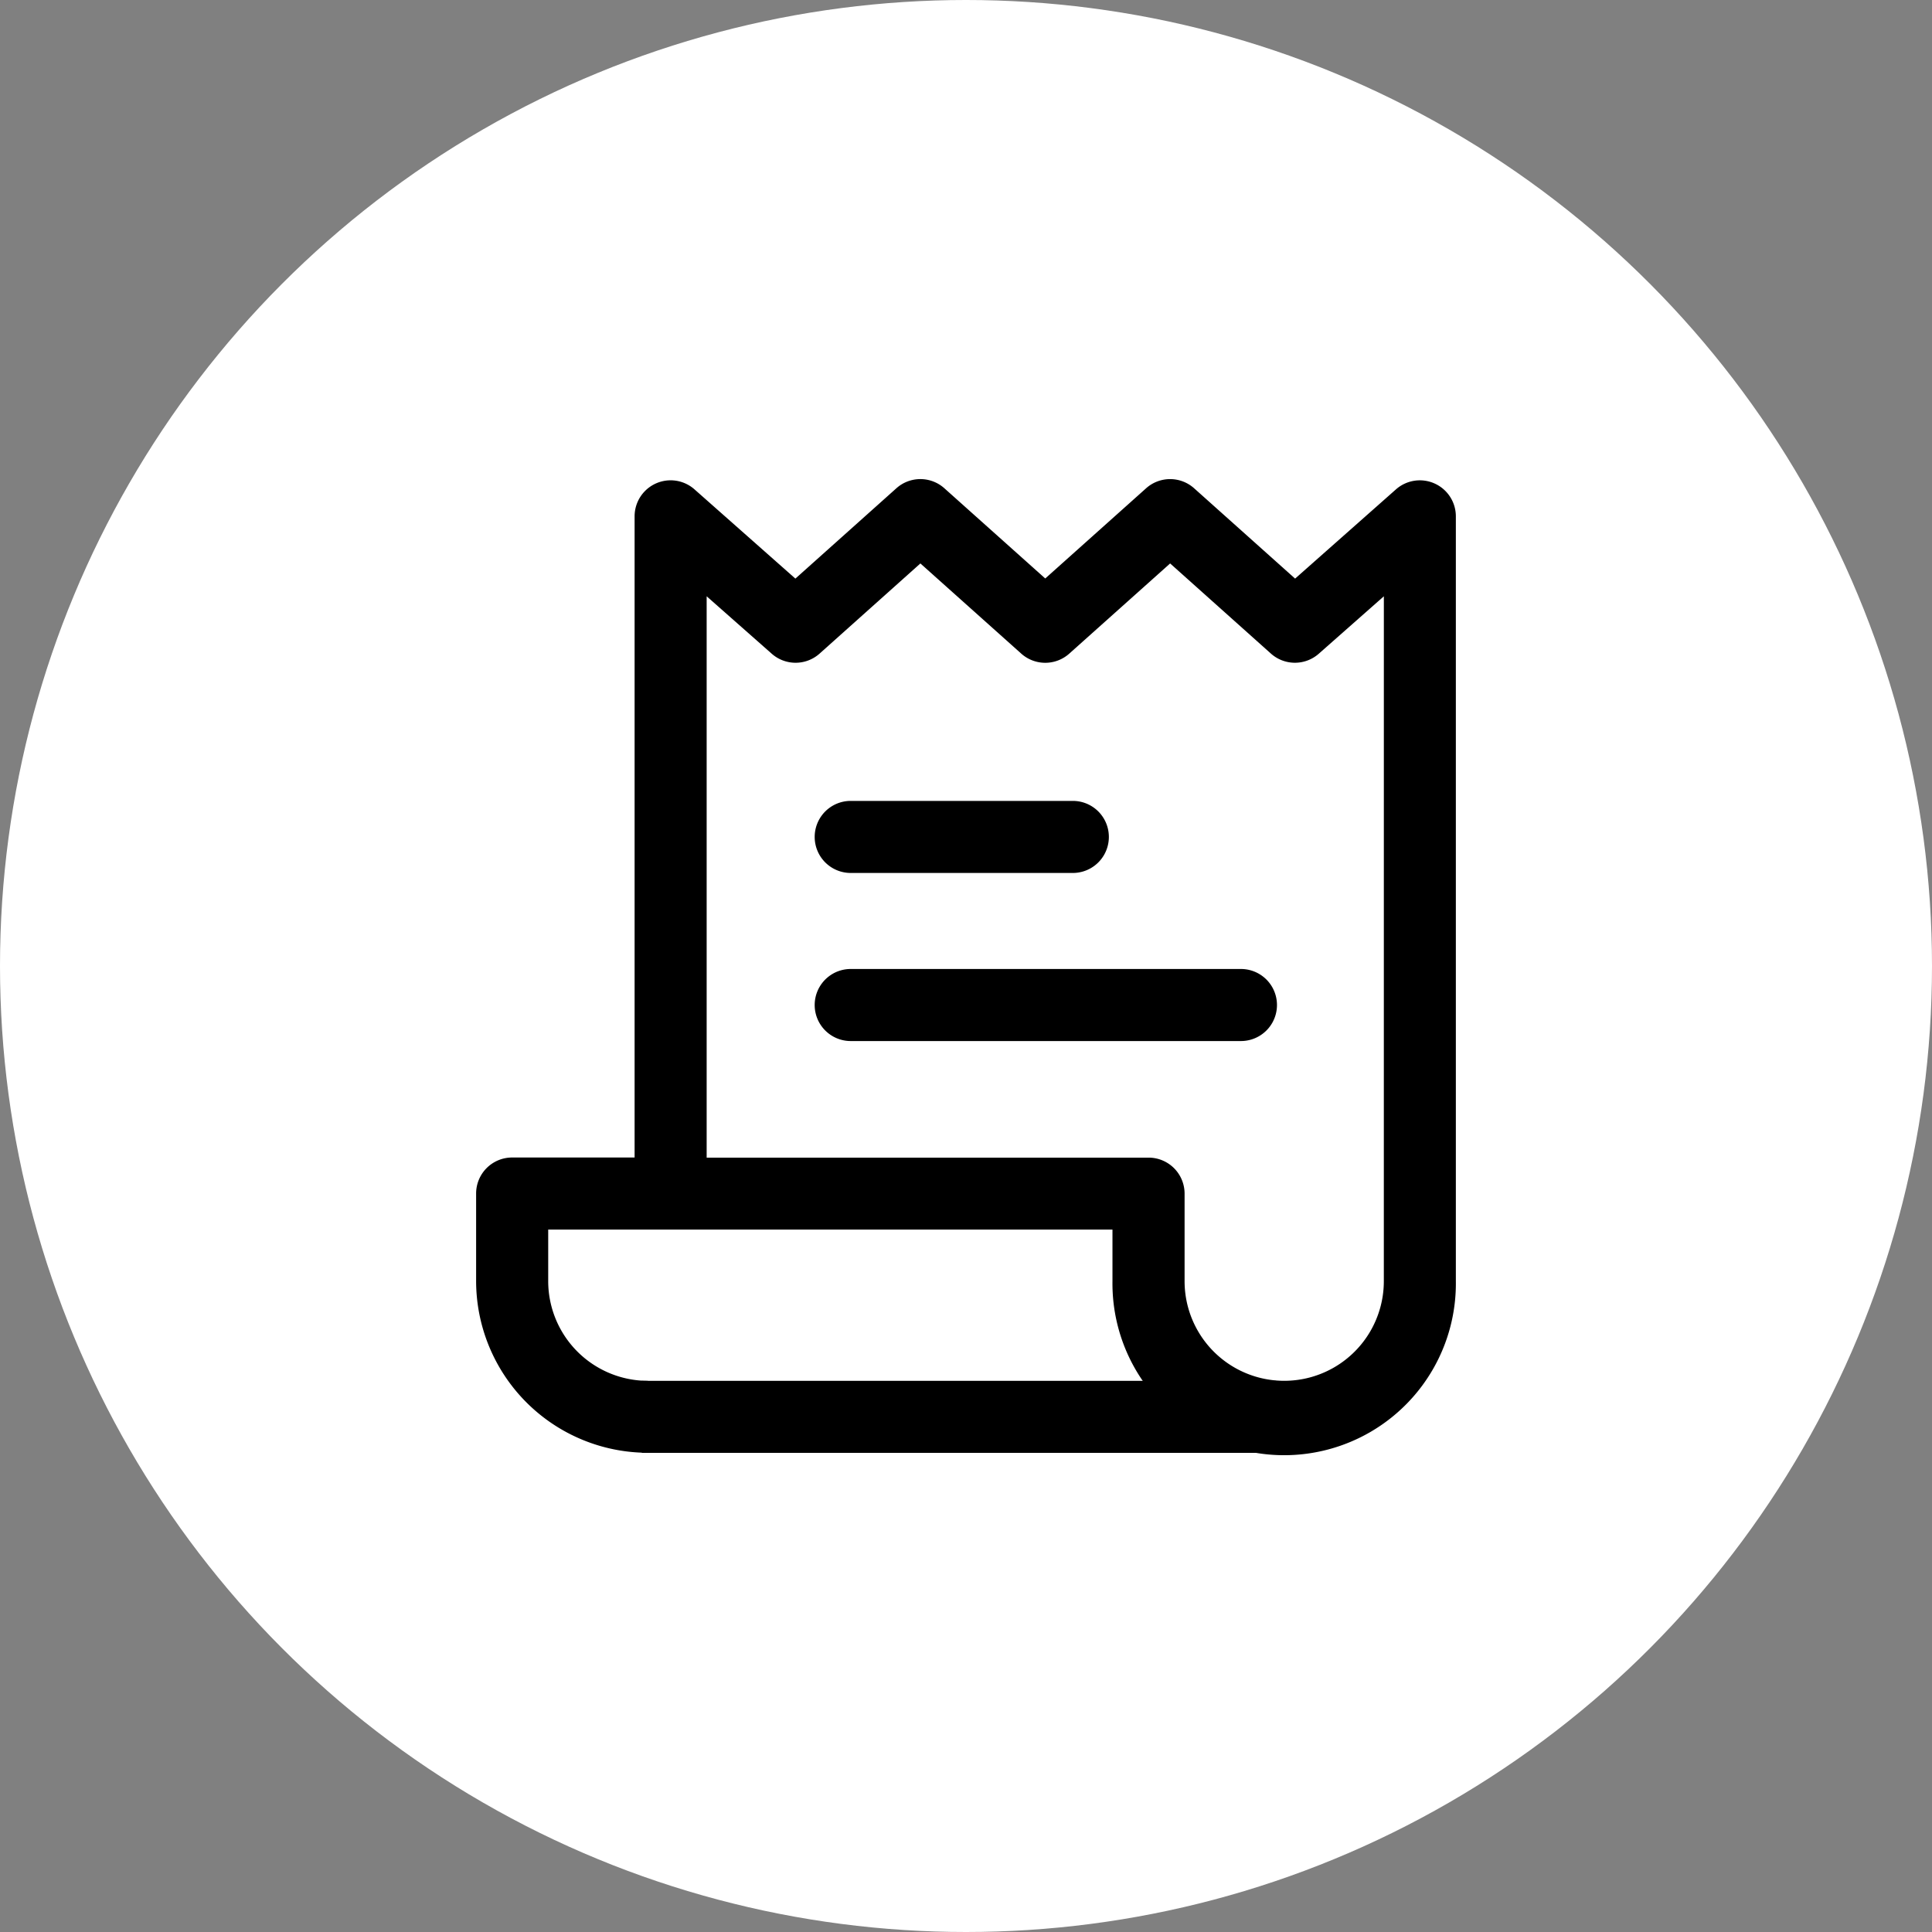 <svg xmlns="http://www.w3.org/2000/svg" width="64" height="64" viewBox="0 0 64 64">
  <rect x="0" y="0" width="64" height="64" fill="#808080" stroke="none"/>
  <g id="invoice_icon" transform="translate(-39 -152)">
    <circle id="Ellipse_71" data-name="Ellipse 71" cx="32" cy="32" r="32" transform="translate(39 152)" fill="#fff"/>
    <g id="invoice" transform="translate(54.772 166.304)">
      <g id="Group_348" data-name="Group 348" transform="translate(5.489 31.438)">
        <g id="Group_347" data-name="Group 347">
          <rect id="Rectangle_1498" data-name="Rectangle 1498" width="21.001" height="2.386"/>
        </g>
      </g>
      <g id="Group_350" data-name="Group 350" transform="translate(11.216 12.227)">
        <g id="Group_349" data-name="Group 349">
          <path id="Path_653" data-name="Path 653" d="M185.492,169.726h-7.358a1.193,1.193,0,1,0,0,2.387h7.358a1.193,1.193,0,0,0,0-2.387Z" transform="translate(-176.941 -169.726)"/>
        </g>
      </g>
      <g id="Group_352" data-name="Group 352" transform="translate(11.216 17.795)">
        <g id="Group_351" data-name="Group 351">
          <path id="Path_654" data-name="Path 654" d="M191.061,257.569H178.134a1.193,1.193,0,1,0,0,2.387h12.927a1.193,1.193,0,0,0,0-2.387Z" transform="translate(-176.941 -257.569)"/>
        </g>
      </g>
      <g id="Group_354" data-name="Group 354" transform="translate(0 1.568)">
        <g id="Group_353" data-name="Group 353" transform="translate(0 0)">
          <path id="Path_655" data-name="Path 655" d="M31.752,1.713a1.194,1.194,0,0,0-1.281.194L27.13,4.863,23.785,1.871a1.193,1.193,0,0,0-1.591,0L18.853,4.859,15.512,1.871a1.192,1.192,0,0,0-1.591,0L10.576,4.863,7.234,1.907A1.193,1.193,0,0,0,5.25,2.8V24.04H1.193A1.193,1.193,0,0,0,0,25.233v2.9a5.694,5.694,0,0,0,5.688,5.688V31.438a3.305,3.305,0,0,1-3.3-3.3v-1.71H21.08v1.71a5.688,5.688,0,1,0,11.375,0V2.8A1.193,1.193,0,0,0,31.752,1.713ZM30.069,28.137a3.3,3.3,0,0,1-6.6,0v-2.9a1.193,1.193,0,0,0-1.193-1.193H7.637V5.449l2.153,1.9a1.193,1.193,0,0,0,1.586,0l3.341-2.988,3.341,2.987a1.193,1.193,0,0,0,1.591,0L22.99,4.361l3.341,2.988a1.194,1.194,0,0,0,1.586,0l2.153-1.9Z" transform="translate(0 -1.568)"/>
        </g>
      </g>
    </g>
  </g>
</svg>
